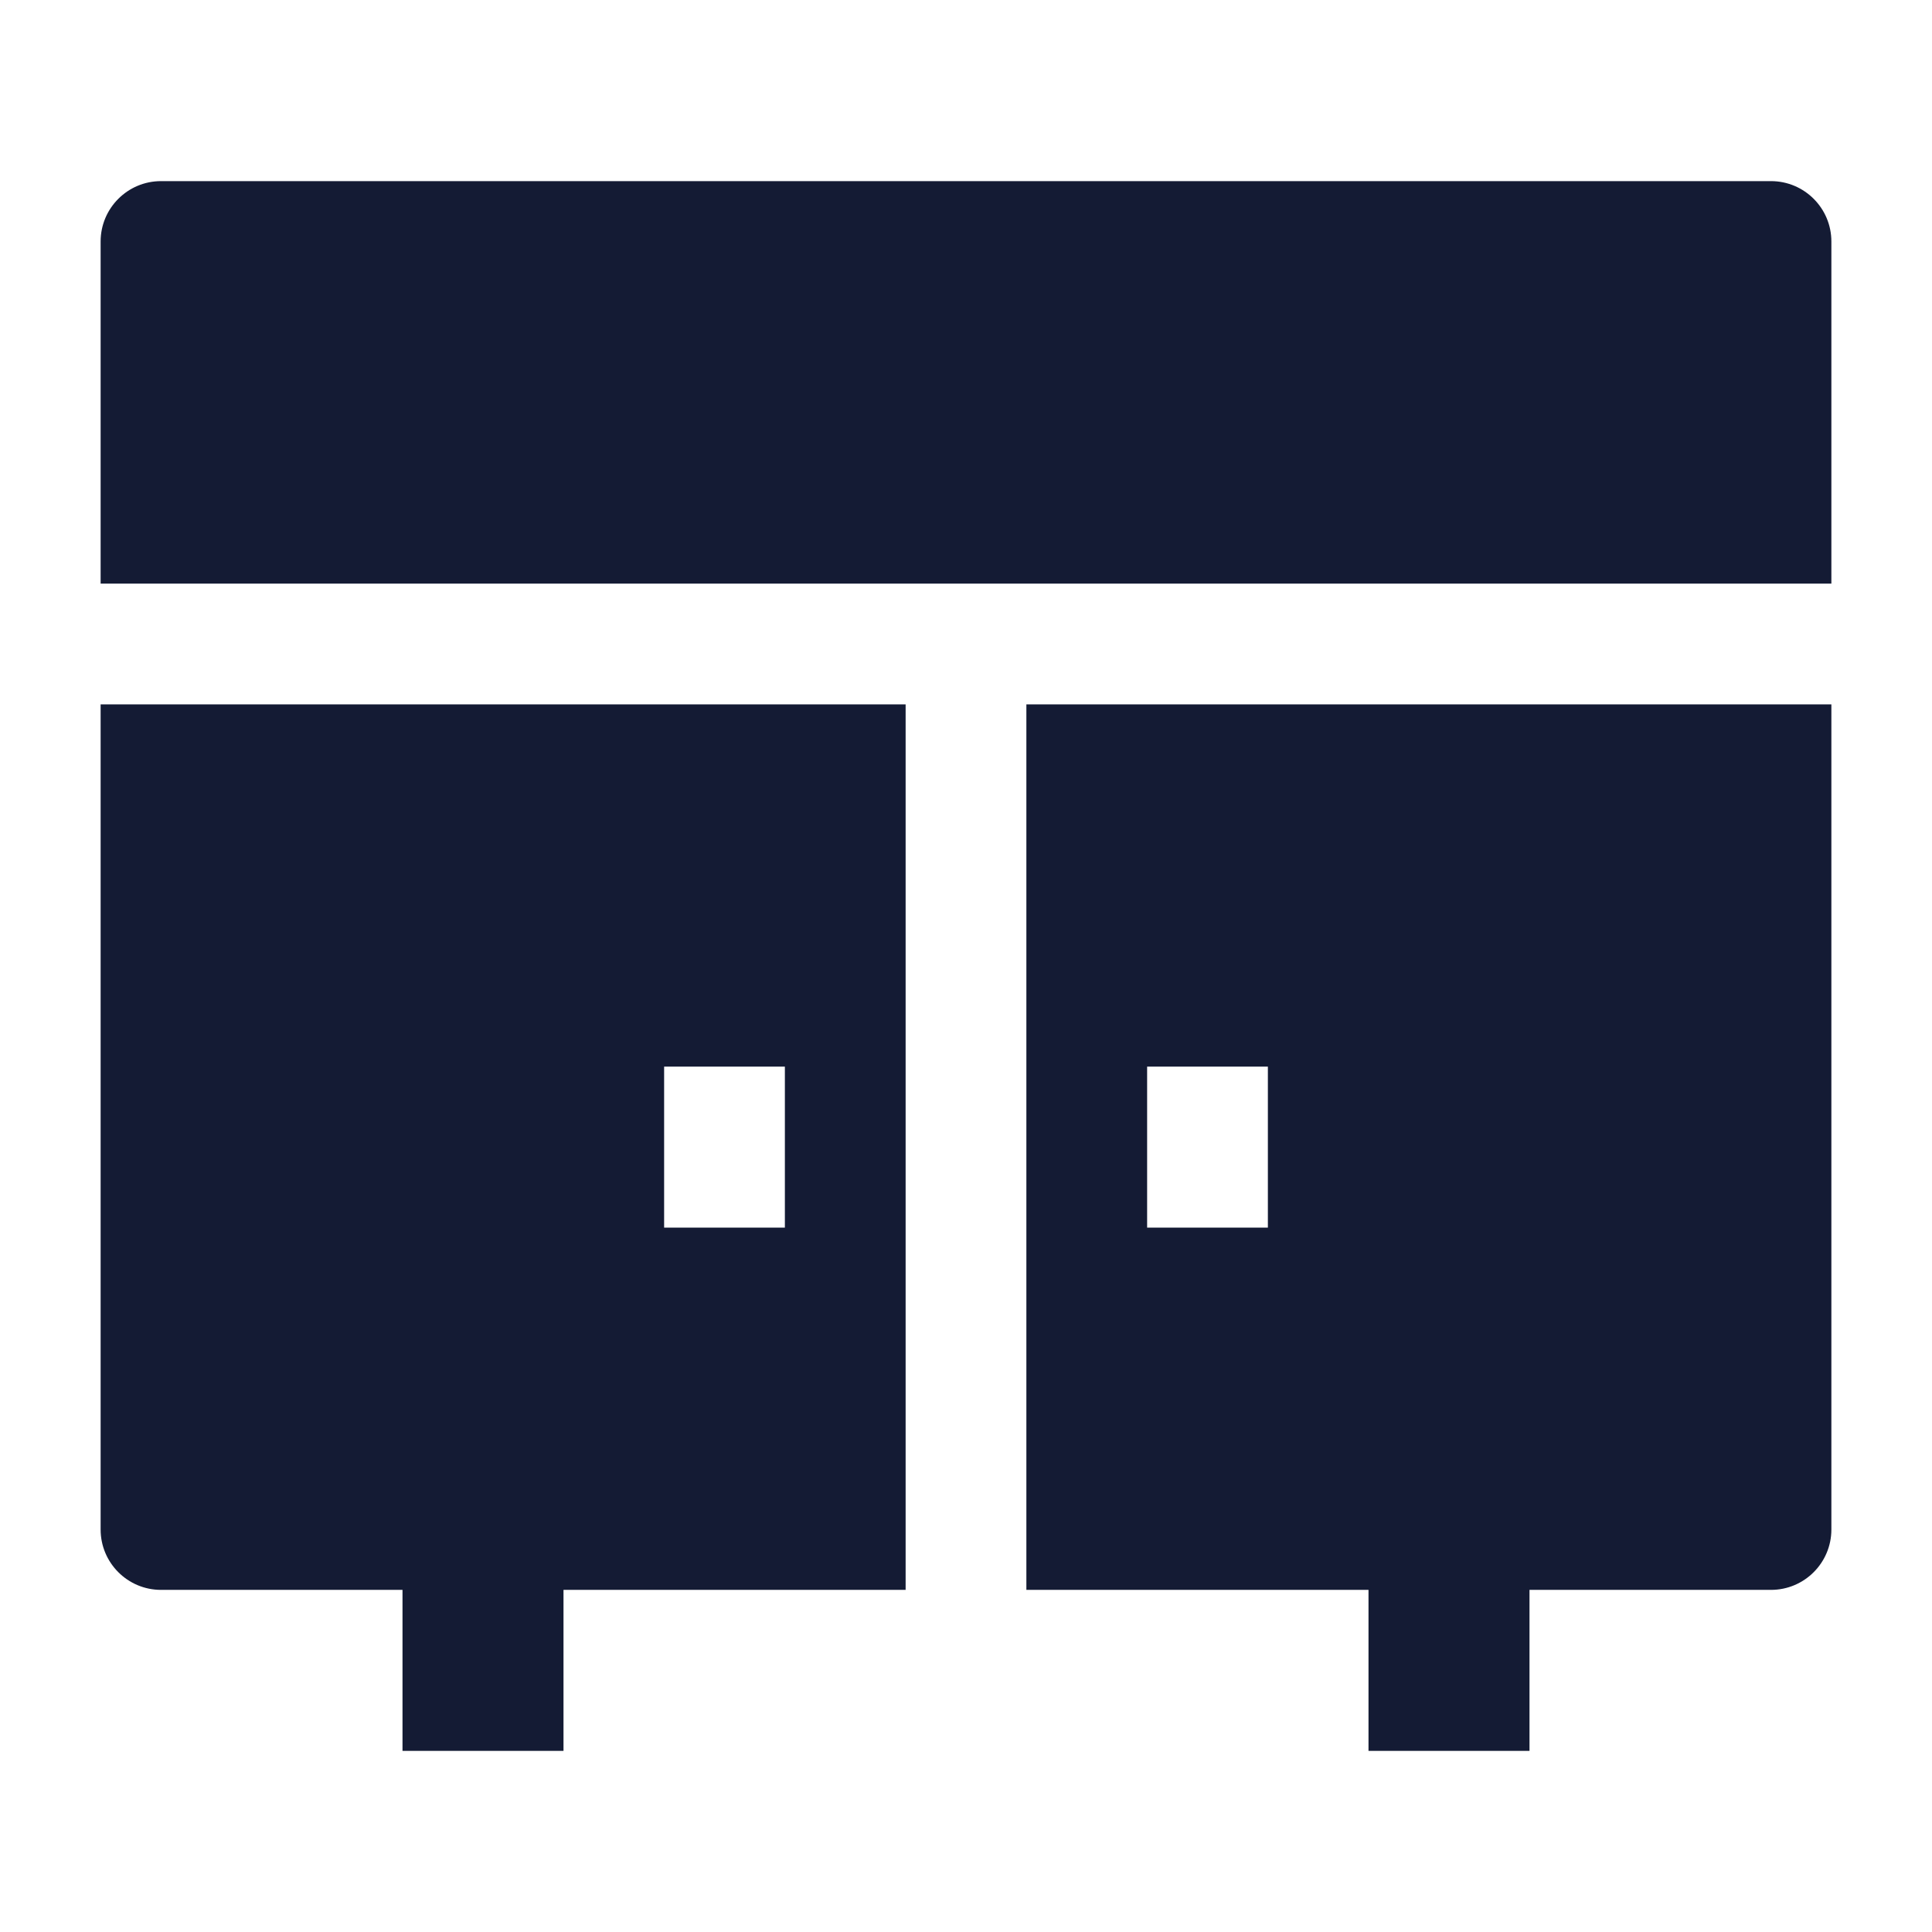 <svg width="24" height="24" viewBox="0 0 24 24" fill="none" xmlns="http://www.w3.org/2000/svg">
<path fill-rule="evenodd" clip-rule="evenodd" d="M5 21.75V18.75H7V21.75H5ZM17 21.75V18.75H19V21.75H17Z" fill="#141B34"/>
<path fill-rule="evenodd" clip-rule="evenodd" d="M2 2.25C1.586 2.25 1.25 2.586 1.25 3V7.25H22.75V3C22.75 2.586 22.414 2.25 22 2.25H2ZM22.75 8.75H12.75V19.75H22C22.414 19.75 22.75 19.414 22.75 19V8.75ZM11.25 8.75H1.25V19C1.25 19.414 1.586 19.75 2 19.75H11.25V8.75ZM8.25 15.25V13.25H9.75V15.25H8.25ZM14.25 13.25V15.25H15.75V13.25H14.25Z" fill="#141B34"/>
</svg>
